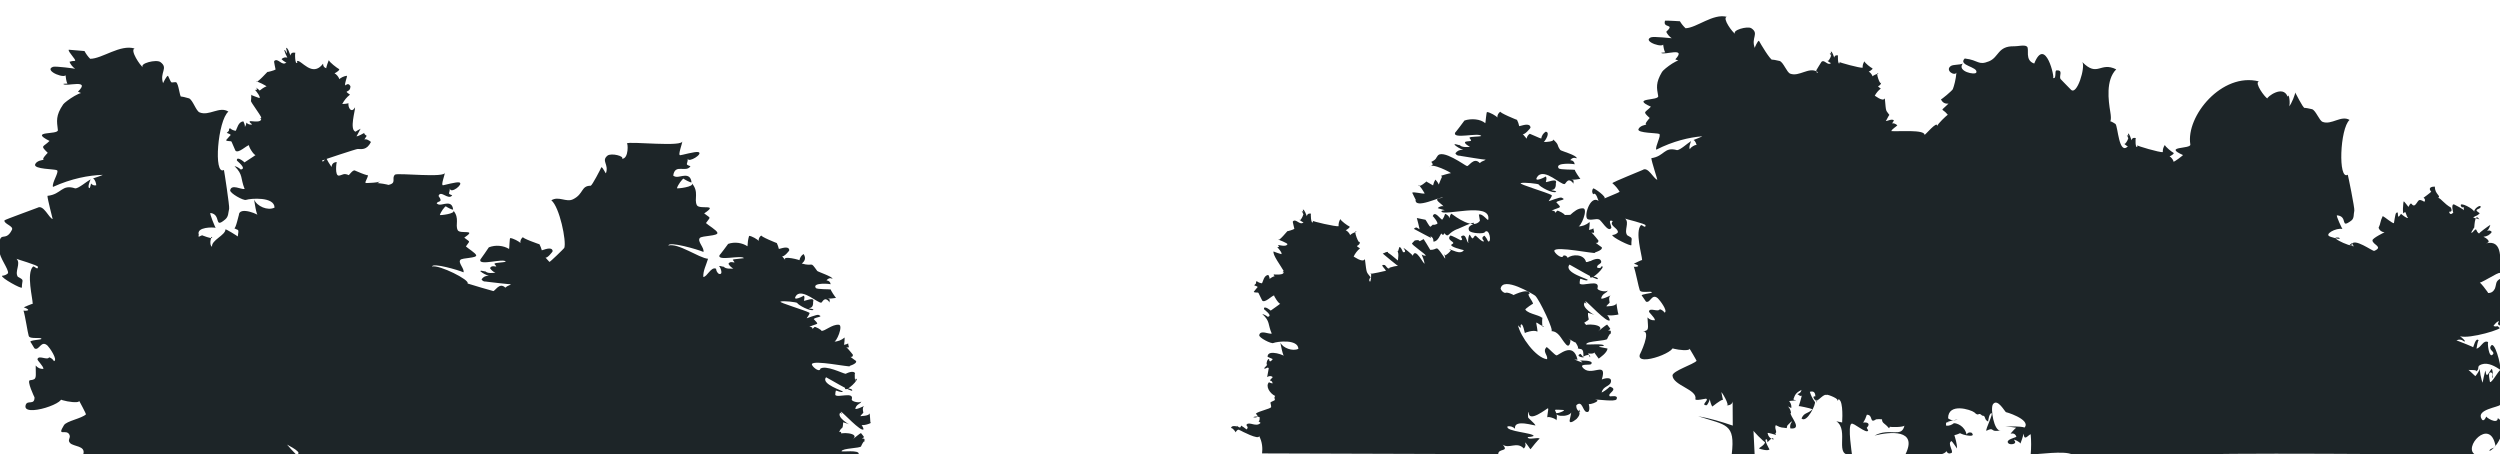 <?xml version="1.0" encoding="utf-8"?>
<!-- Generator: Adobe Illustrator 18.1.1, SVG Export Plug-In . SVG Version: 6.00 Build 0)  -->
<svg version="1.1" id="Layer_1" xmlns="http://www.w3.org/2000/svg" xmlns:xlink="http://www.w3.org/1999/xlink" x="0px" y="0px"
	 width="100%" viewBox="0 0 1680 305.2" enable-background="new 0 0 1680 305.2" xml:space="preserve">
<g>
	<path fill="#1D2528" d="M1676.5,194.1c-1,1.9-2.5,2.9-4.6,2.8c1.8,1.8-7.6-11.2-6.9-6.9c0.6,1.8,14.3-7.8,15-6.5
		c0-8,2.4-22.7-9.3-20c3.9-0.9,0-3.6-1.8-4.4c2.4-0.2,4.3-1.3,5.6-3.2c-0.9-1.1-2-1.3-3.2-0.6c1.1-1.2,1.8-2.7,2.2-4.2
		c-0.5,0.2-8.6,6-7.3,5.8c-1.2,0-2-2.2-2.2-2.6c-1-0.8-2.2,2.6-3.4,2c0.7-1.1,1.4-2.3,2-3.4c0.2,2.7,0-11.7,3.6-5.2
		c-0.6-1-3.2-0.8-4.2-1.6c2.4-1.6,2.4-0.7,4.4-2.8c-5.2-3.2,0.6-2.2,0.6-4.4c0-1.6-4.4,1.1-4.4,3.4c0-1.9-10.1-7.1-8.9-4
		c1.2,3,2-1.6,2,3c-0.1-0.6-5.8-3.6-6.3-3.8c-2.6-1.3-0.9,5.6-0.8,5.4c-1.4,1.4-2.4,1.2-2.8-0.6c1.7,0.1,2.1-0.8,1.2-2.8
		c-4.8-2.8-6.3-5.8-8.5-6.6c2-1.4-2.3-2.3-2.3-7.5c-4.6,0-3.5,2.4-2.4,3.4c0.2,0.1-6.1,4.9-5.2,4c1.1,0.9,1.3,1.8,0.6,2.8
		c-4.5-2.6-3.6-0.6-6.3,2.2c-2.7,1.4-1.9-3.8-4.4,1.2c0.3,0.6-3.2-4.3-3.2-3.6c-0.3-0.4-1.2,10.2,0.4,7.5c0.9-1.7,1.1,1.9,2.4,3.4
		c0,1.1-4-2-4.6-2.6c-3.7,5.5-0.7-3.2-3.4-0.4c-0.5,0.4-1.3,6.6-1.4,6.7c-1.3,0-6-4.1-7.5-4.8c-1.9,3.8-1.2,4.6-2.8,7.9
		c0.7,1.8,2,2.8,4,3c0,0-8.1,3.9-8.1,5.4c0,3,7.6,4.3,1.2,7.1c-1.1,0.4-13.7-9.2-15.3-4.2c0,0.8,1.4,0.1,1.6,1.1
		c-5.7-0.7-0.8-1.4-1.8-2.3c6.7,6.1-18-4.8-8.2-3.5c3,2.4-8.7-1.5-5.5-0.6c-5.5-1.3,3.7-6.3,7.8-5.2c-0.1,0-4.6-9.3-3.6-9.2
		c7.7,0.7,1.7,9.4,9.5,3.6c2.2-1.6,1.5-4.4,2.1-6.7c0.4-1.4-4.3-24.3-4.4-24.2c-6.6,4.2-5.3-31.1,1.2-36.8
		c-5.6-3.4-12.1,3.6-18.1,1.3c-2.3-0.9-4.4-7.4-7-8.5c-0.6-0.2-6.4-1.4-5-0.7c-1.6-0.6-6.1-10.3-6.5-10.6c0.5,0.3-2.6,8.4-4.1,9.4
		c1.1-1.2,0-9.8-0.9-6.5c-3.1-8.4-14.3,0.5-13.6,1.2c-1.7-0.8-9-10.6-5.7-11.5c-24.8-6.3-49.2,23.3-46.1,42.4
		c0.5,3.2-18.7,1-4.9,7.1c-0.3,0.4-5.6,4.6-6.7,4.6c1.5,0.4-2.6-5.9-3.6-3c0,0,5-2.4,3.9-3.1c-1.2-0.6-5.6-4.1-5.8-5.3
		c-1,1.4-1.5,3-1.4,4.8c-1.7,0.5-17.9-4.3-17.2-4.6c0,0.2,0,0.5,0.2,0.7c-1.5,2.6-1.6-6.2-1-5.5c0.1,0.1-2.6-1-3,1.5
		c-0.4-0.9-1.3-4.6-2.4-4.6c0,1.1,0.6,2.1,0.2,3.2c-0.4-0.5-0.4-2.1-1.3-1.8c4-1.2-1.4,8-1.7,5.2c0,0.2,2.3,2.2,2.8,2
		c-6.2,6.2-6.7-13.3-8.4-15c-8.3-5.5-1.4,4.1-3.5-8.2c-1.2-7.3-3.2-21.3,4-28.5c-10.9-5.4-12.4,5.6-22.8-4.9
		c2.3,3.1-3.6,23.2-7.8,18.4c-2.2-2.2-7.2-7.4-6.8-7c-1.3-2,2.1-6.1-2.7-5.8c-1.6,0,0.3,6.1-2.4,5.1c1.5,0.6-5.1-28.6-12.6-9.7
		c-6.7-2.2-3-9.9-4.9-11.4c-1.4-1.4-6.5-0.1-8.5-0.2c-11.2-0.3-10.2,7.3-17,10.1c-7.4,3-6.8-0.8-16.3-1.9c-4.8,4.8,9.1,5.5,7.8,9.4
		c-0.7,2-13.3-0.7-9.1-6c-2.3,1.1-6.4,0.5-8.1,1.7c-4,2.9,2.6,7,3.8,4.4c-0.3,4.4-1.6,9.1-2.4,11.1c-0.3,0.9-8,7.4-8,6.8
		c1,2.2,2.7,3.2,5.1,2.9c-6.1,6.1-4.6,2.4-0.5,7.5c-1.4,1-6.5,5.9-7.2,7.6c0.5-4.2-8.7,6.9-8.4,5.9c0-3.7-17.8-2.1-22.3-2.5
		c0.1-1.2,3.6-3.2,4-3.9c-0.9-0.9-2.9-1.8-3.5-1.1c0.2-0.7,1.2-2,1.2-2.1c-1.1-1.7-5.2,0.9-5.5,0.2c0.2,0.5,2.1-4.1,2.5-3.9
		c-2.5-3.7-2.2-1.1-3.1-11.2c-1.5,2.7-7.1-2.4-6.8-1.7c1-1.9,2.4-3.6,4.1-4.9c-4.1-2.7,0.2-0.5,0.2-4.5c-0.3,4-4.3-8-1.8-5.5
		c-1.6,0.3-3.1,1-4.3,2c1.4,0.4-2.4-5.3-3.3-2.7c0,0,4.5-2.3,3.5-2.9c-1.1-0.5-5.1-3.6-5.3-4.7c-0.9,1.3-1.3,2.7-1.2,4.3
		c-1.5,0.4-16.2-3.6-15.6-3.9c0,0.2,0,0.4,0.2,0.6c-1.3,2.4-1.5-5.6-1-4.9c0.1,0.1-2.3-0.9-2.7,1.4c-0.4-0.8-1.2-4.1-2.3-4.1
		c0,1,0.6,1.8,0.2,2.9c-0.4-0.4-0.4-1.8-1.2-1.6c3.5-1.2-1.2,7.2-1.4,4.7c0,0.2,2.1,2,2.6,1.7c-2.3,2.3-4.5-2.7-6.5-0.7
		c-0.2,0.2-3.6,5.9-3.5,5.7c-0.2,0.4,2.4,2,0.2,1.5c0.1-0.2,0.2-0.4,0.4-0.6c-5.6-3.4-12.1,3.6-18.1,1.3c-2.3-0.9-4.4-7.4-7-8.5
		c-0.6-0.2-6.4-1.4-5-0.7c-1.8-0.6-7.5-10.2-9-12.9c-0.9,0-2.9,4.7-2.8,4.8c-2.6-6.9,3.1-9.6-2.3-13.2c-2.6-1.7-13.4,1.4-10.8,3.8
		c-1.7-0.8-9-10.6-5.7-11.5c-9.2-2.4-20.2,7.4-27.7,7.7c-1.5-1.4-2.7-2.9-3.8-4.7c0.3,0-9.9-0.6-10-0.4c-1.8,5.5,7.1,1.6,0.8,7.5
		c0.9,1.8,2.1,3.2,3.7,4.3c0,0.1-12-1.4-14-0.6c-6.4,2.8,10,8,8.2,3.9c-0.4-1,0.9,8.1,2,5.9c-0.2,0.5-2.9,0.4-3.3,0.6
		c1.6,2,17.6-4.4,9.5,4.4c0.3,0.1,4,1.5,4.1,1.6c-0.2-3.9-11.8,4.8-13,6.8c-4.4,7.4-3.6,10.7-2.6,16.3c0.5,3.2-18.7,1-4.9,7.1
		c-4,4.3-5.9,2.9-0.8,7.6c-0.3,0.3-4.3,4.6-2,4.5c-1.1,0-4.8,0.8-5.6,3.1c-0.7,2.6,12.7,2.4,14,3.1c1.6,0.9-2.9,8.5-2,10.6
		c11.4-5.8,22.2-8.3,30.8-9c0.8-0.1-5.4,2.4-5.8,2.5c1.3,0.4,2.2,3.1,2.2,4.2c0.7-2.8-6.2,2.1-4.1,2c-2,0.1,0.3-5.4,0.3-5.5
		c-2.4,1.5-7.2,6-9.4,6.1c-8.9-2.5-8.3,4.1-17.3,5.4c0.1,2.2,4.2,14.5,4,14.5c-2.5-0.6-6.2-9.1-9.8-6.6c-0.7,0.4-20.3,8.2-20.4,8.9
		c2,1.7,3.6,3.6,4.9,5.8c-0.2,0.4-9.4,4-10.3,4.5c1.9-0.9-6.7-7.1-7.5-6.8c-0.9,1.3-0.9,2.6,0,4c1.9-2.1,3.4,4.2,3.6,4.4
		c-5.7-4.3-10.5,11.5-7,12.4c2.8,0.8,5.1-0.7,7.3,0.1c1.8,0.6,6,8.8,8.2,5.8c0.8-0.6-3-6.5,1.1-4.7c-2.8,3.1,3.9,4.7,3.4,7.6
		c-1,1.1-2.2,1.6-3.7,1.7c-0.9,1.3,12.8,8,12.8,6.8c-0.2-5.2,1.6-4.2-2.8-6.6c-2.4-3.2,1.7-8.4-1.4-11.2c-0.1,0.2,13.7,3.4,13.7,4.5
		c0.1,2.5-2.4-0.6-3.1-0.1c-4.1,4.5,0.7,20,0.8,23.5c0-0.4-5.5,2.4-5.5,2.4c6.5,2.1-0.1,2.3-0.1,2c1.2,3,3.2,13.7,4,15.8
		c0.8,2.4,8.4,0.1,8.1,1.6c-0.1,0.5-7.7,1.1-6.7,2.1c0.6,0.6,2.7,4,2.8,4c3,1.3,3.8-5.9,8-2.2c1,0.9,7,8.5,4.5,9.6
		c-0.8-1.2-1.9-1.9-3.2-2.3c-1,2.2-6.7-1.3-7.3,1.4c-0.2,0.9,4,4.1,4,6c-1.9,0.2-3.6-0.4-5-1.9c0.3,7.4,1.5,8.8-3.1,9.4
		c6-0.6-2.2,16-2,15.4c-3.2,9.3,29.5-3.2,20.8-6.3c-5.7,2.5,15.5,5.3,12.2,2c0.5,0.5,5.3,8.8,5.1,8.7c-2.2,2.4-16,6.7-16.2,9.8
		c0.3,6.8,16.9,9.4,15.4,15.9c-0.3,1.4,7.1-0.4,7.1-0.3c2.6,0.7-4.2,4.6,0.6,4.4c0.9-1.2,1.6-2.6,2-4.1c0.2,1.8,0.8,3.5,1.6,5
		c0.2,0.1,5.4-4.5,7.3-4.6c-0.2,0.2-1-4.6-1.1-4.8c-0.6-1.9,6.4,9.5,3.3,8.7c3.2-0.1,4.6-1.5,4.2-4.2c0.1,5.9,0.1,11.8,0.1,17.7
		c-7.6-2.6-15.4-4.9-23.3-6.3c18.9,6.2,25.1,4.6,22.6,25.7c5.1,0,10.3,0,15.4,0c-0.3-5.5-0.5-10.9-0.8-16.4c-1.9-0.8,7.9,8.9,7.7,8
		c0.4,1.9-4.5,4.2-3.9,4.4c0.3,0.3,6.3,2,7,0.5c0,0.4-3.7-6.5-2.5-6.5c1.2-0.9,0.9,1.5,1.2,1.9c-0.5,0.3,4-4.8,4-1.9
		c-2.2-0.6-3.5-2-4-4.3c0-0.8,5.4,1.4,5.6,1c0.2-0.6-0.2-0.7-0.6-0.8c2-0.8-0.7-3.3,0.5-5.6c4.1,2.2,4.2,1.4,7.3,2
		c0.3-0.3,0.3-1.9,0.6-1.9c-1.3,1.7,2.5-3.1,3.1-2.5c-1.2,1.3-1.6,2.9-1.2,4.6c9.1,1-1.2-9.1,0.3-10.5c0.6,0.8-0.5-4.2-2.8-4.6
		c0.1,0,3.6,1.5,3.1,1.5c0.5-2.3-1.2-4.9-1.5-4.6c0.6-0.6,3.9-0.2,4.9-0.9c-3.2,0.5-1.4-2.6-2.4,0.6c1.5-3.1,0.9-4.9,5.9-7.4
		c-0.3,1.6-1.3,2.5-2.8,2.8c2.1,1.7,3.1,1.7,3.1,0c0,1.5-2.1,8.2-2.2,8.1c0-0.2,7.7,1.4,9.3,2.1c-3.4,3.4-5.5,1.9-7.4,6.2
		c3.6,3.6,10.2-10.4,8.9-11.2c-1.5-2.1-2.6-4.3-3.3-6.7c2.4-0.7,3.7,0.3,3.7,3.1c-1.7-0.3-1.7,0.6,0,2.8c0.3,0,0.3-0.3,0.3-0.6
		c0.9,0,0.3,1.9,0.6,1.9c0,0,0.3-1.5,0.6-1.9c0,1.3,4.9-5,6.2-2.8c-1.9-1.9,7.5,1.8,7,2.9c3.6-1.9-0.7,1.6,0,0
		c3.9-2.1,3.6,11,3.3,15.2c-1.3-0.3-2.6-0.5-3.9-0.8c9,6-2.2,24.4,10.5,22.3c0-0.5-3-19.1-0.4-20.6c1.3-1.2,10.3,7.2,11.3,4.5
		c0-0.3-1.2-1.9-0.9-1.9c2.5-2.5,0.7-3.9-2.5-3.4c1.1-1.6,1.9-3.4,2.5-5.3c4.5,0,1.5,6.3,6.2,3.1c1.3-0.2,2.7-0.2,4,0
		c0,2.8,1.9,2.5,4.6,5.9c0.3,0.3,0.6-0.9,0.6-0.9c0.5,0.3,9.6,0.4,9.9-0.9c-1.9,8.8-9.8,1.2-20.1,6.8c10.2-2.6,29.3-4.5,20.7,12.7
		c7.8,0,24.8,2.4,27.6-2.2c0.7,1.5,1.8,1.9,3.4,1.2c1.6-1.2-3.1-6.5,0-8c0.2-0.1,3.6,4.8,3.7,5c0-3.6-1.3-7.3-1.9-9.3
		c-4.3,2.1,8.1-1.9,4-1.9c-3.3,1.1,12.1,5,7.7,0.6c-1.5-0.5-2.6-0.1-3.4,1.2c-1.2-5.8-6.6-7.7-8.5-7.6c-1.5,1.2-3.2,1.8-5.1,1.7
		c-0.3-0.7-0.3-1.5,0-2.2c6.1,0-6.5,0.8,7.7-2.1c-2.4,1.1-4.6,0.8-6.5-0.7c0-10.7,15.3-5.8,17.6-4c3.4,3.4,2.4-0.7,5.3,2.2
		c2.8,0,0.9,2.5,4,4c0-0.3,0.7-5.6,2.2-5.6c1.7-0.4-4.1,10.8-3.4,11.8c6-3,1.9,1.4,9.6-0.3c-4.4,1.1-7.1-15-5.1-17.6
		c3.1-4.1,7.9,5.1,8.8,5.5c-1.6-0.8,17.1,4.7,12.4,10.2c-3.1-1-9.8-0.7-12.9-0.7c2.8,0.2,5.5,0.5,8.3,1c0-2.3-5.3,4.4-4.8,3.8
		c2-0.4,3.3,0.3,3.9,2.1c-0.5,0.6-7.7,1.9-5.4,4.4c1.2,1.3,6.6,0.6,3.8-2.2c-0.3-0.8,4,1.3,4.3,2.4c0.2-0.2,2-5.7,2.2-6.7
		c0.3,5.3,2.8,1.1,4.7,0.4c0.4,4.5,0.4,9,0,13.6c4.9,0,22.7-2.7,27.8,0l-0.1,0c26.4,0,53.1,0,79.6,0c-0.2-0.2-0.3-0.4-0.3-0.4
		c0,0.8,2.3,0,2.6,0.9c0.1-2,171-0.4,189.2-0.4c-8.8-4.4,9.7-25.2,13.5-6.2c0.1,2.2-4,1.7-4,3.8c5.5-2.3,13.5-17.4,5.6-22.1
		c-0.1,4.7-8.6-0.8-7.7-1.3c0.1,0-1.6,4.4-3.1,2c-4.2-6.6,11.6-8,12.4-9.7c2.6-5.2,0-17.2,0-23.3c-1.5,1-5.7,8.9-6.9,8
		c0.3,0.3-2.1-7.6,1-6.3c1.6,0.6,0.2,3,0.6,3.4c0.8,1.3,0.4-7.6-0.8-5.5c-0.4,0.7-1.8,2.7-2.2,3.3c-1.4,1.6-1.4-2.6-1.6-2.6
		c-0.2,0-2.2,8.7-1.8,8.3c-0.9-1.4-2.5-9.3-1.8-9.9c-0.7,2-1.8,3.8-3.2,5.4c0.6,0.5-4.8-4.5-4.6-4.2c0.1,0.1,7-0.3,4.8,1.2
		c3.6-2-0.2-3.6,4.2-5c4.3-1.4,9.1,1.5,12.4,3.7c0.7-2.6-4.1-21.2-6.6-15.6c-1.1,2.4,3,3.5,1.7,5.1c-2.8,3.8-4-8.5-3.2-8.1
		c-3.5-1.7-4.5,3.5-7.9,4.4c0.1-0.5,0.9-6.4,1.6-5.4c-2.2-2.9-3.6,4.6-4,4.6c1.7,0-10.3-4.4-11.1-4.8c1.9-0.8,3.6-0.6,5.2,0.8
		c2.3,0-4.8-5.1-4.4-4.8c1.5,4.6,25.5-1.9,28.4-4.2c-2.5-2.5-1.2-0.4-4.2-1.4c-0.4-0.2,3-4,3.6-3c-1.1,1.3-0.8,2.2,0.9,2.8v-31.6
		C1676.7,189.1,1677.8,191,1676.5,194.1C1676.1,195.1,1677.1,192.7,1676.5,194.1z"/>
	<path fill="#1D2528" d="M1006.8,305.2c0-4.2,7.6-1.3,3-6.4c4.3,3.1,9.6-2.4,14.2,2.6c1.2-1.1,1.5-2.5,0.8-4.1
		c1.2,0.7,3.3,4.4,3.7,4.6c0,0,5.8-7.5,6.2-7c-0.9-1.6-7.9,1.3-8.1-1.2c1.4,0,2.7-0.2,4-0.7c0.1-2.2-19.5-3-17.5-6.5
		c1.9-0.3,3.6,0.3,5,1.6c-1.1-7,14.1-1.5,13.7-2.3c-0.7-1.5-4.7-4.6-4.9-5.3c0-0.1-0.4-3.3,0.4-3.6c-0.3,7.8,12.3-2.5,12.8-2.5
		c1.1-0.2-1.1,5.9,0,6.8c-2.1-2.3,6.2,0.1,5.8,1.4c1.9-7.7-5.6-7.6,4.5-7.1c2.8,0.1-5.1,3.1-4.3,1.8c-1.9,3.2,11.4,3.2,10.1-2.1
		c-0.1,0-0.1,0-0.2,0.1c0.6,0-1.5,7.5-1.2,7.8c0.6,2.1,4.9-1.9,4.6-1.5c3.8-4.1,1-4.8,1.7-6.4c0,0.3,1,1.7,0.8,1.7
		c-1.9-0.9-2.8-2.5-2.6-4.6c4.1-3.7,4.2,4,6.8,4.5c3.5,1,1.3-7.4,0.9-6.7c-2.2,3.9,11-1.2,4.8-1.5c1.8-0.4,13.6,1.6,14.5-0.3
		c1.5-3.2-4-1.7-4.5-2c-2.2-1.9,6.3-4.5,0-6.5c-1.6,1.6-3.5,3-5.5,4c1-4.5,5.3-3.9,6.2-7c1.1-4.5-6.1-2-6.1-1.7
		c4.1-13.7-7.7-0.8-13.1-8.5c-1.4-2.3,5.5-1,6-2c2.1-2.7-7.2-2.3-7.5-2.3c0.5,0.3,1.4,0.9,1.6,1.2c-0.8,0.2-4.7-1.8-5.5-1.9
		c0.7,0,1.4,0,2.2,0.1c-3-12.8-12.9-2.5-14.2-2.9c-1.3-0.4-4.7-4.3-6.5-5.6c-3.3,3.1,1,5.3,0.2,8.2c-7.6-0.9-17.9-15.4-19.5-22.8
		c3.4,3.7,1,0,2-0.5c1.3-1.2,2.5,5.7,2.6,5.7c-0.1-0.2,6-2.4,8.2-1c0.9,0.8-0.8-5.9-0.5-6c0.9,0,2.9,2.2,5,2.4
		c-1.9,3.1-0.7-10.9-0.9-4.8c0.4-2.5-9.5-3.1-11.5-6.4c-0.3-0.3,5.5-4.5,5.2-3.7c0.1-1.8-5-7-2.2-6.9c-1.1-4.7-13.6,2.3-11,0.9
		c0.2-0.2-4.5-2.4-5.6-1.4c-1.5-0.5-2.5-1.5-3-2.9c1.4-8.8,22,3.8,23.2,4.7c2.7,2.2,13.5,24.9,10.7,23.8c5.3,0.2,6.4,4.9,10,8.9
		c2.9,3.2,3.2-3.5,2.9-3c-4.5-3.3,5.8,4,3.1,1c0,0,3.2,4.6,1.8,4.6c2.1,1.2,4.3-1,3.9,6.1c-0.3-0.3-1.9-2.6-2.1-2.3
		c-3.2,1.5,1.3,2.6,2.7,2.4c-2.8-0.1,4.8-3.6,3.9-0.1c0,0.3-1.3-2.6-1.3-2.6c-0.1,0.1,5.4,0.6,3.7-1.2c1.1,1.6,2.3,3.1,3.4,4.7
		c0.7-0.6,5.8-3.9,5.9-6.8c0,0-5.3-1-5.6-1.1c0-0.8,3.1-0.4,3.1-0.7c0.6-1.9-12-0.4-11.8-1.1c0.6-2.3,13.6-2.1,14.2-3.6
		c-0.7,1.2,2.2-5.1,2.1-3c1.6-5.4-4.1,0-0.1-3.7c0-0.3-2.4-3.1-2.1-2.9c-0.5,0-5.4,4-6.1,4.6c6.7-5.1-11.2-5.5-8-3.5
		c1.3,0.8-1.5-3.1-1.6-2.1c5.3-3.6,2.6-1,2.8-6.9c1.6,0.4,3.2,1,4.7,1.6c-0.2,0.2-9.6-5.4-6.9-8.5c0.3-0.3,0.8,0.9,1.1,0.6
		c0.3-0.5-1.1-1.2-0.5-1.4c0.6-0.4,14.9,15.4,16.3,12.6c-0.4-1.4-1.1-2.7-2.1-3.8c-0.1,1.3,8.5,0.4,7.9-0.2
		c-0.5-0.6-1.4-7.4-1.4-7.4c-0.1,2.3-6.7,2.1-6.6,2.2c-0.3-0.6,1.8-1.9,2.1-2.7c0,0.2-1.1-3.5,0.6-4.7c0,0-6.9,3.5-6.3,1.7
		c1.2-3.6,3.6-2.8,4.5-5.2c-0.7,1.7-7.6,0.3-7-1.4c1.9-6.4-10.3-0.7-12-3.1c0-1,0.1-2.1,0.4-3.1c0.6-0.2,4,1.7,5,0.8
		c1.4-0.6-16.7-4.9-12.2-10.4c1.5,0.7,19.1,11.3,19,9.6c0.1-1.7-5-1.4-5.3-1.9c-0.2,4.6,12.1-7.7,7.6-6.4c-0.1,1.6-2.8,1-2.8,0.5
		c-0.1-2.1,3.5-2.2,2.7-4.2c-1.1-3.2-6.9-0.1-7,0c-1,0-1.7,0.8-3.1,0.7c-1.3-5.5-9.4-5.4-12.3-2.8c-0.7-1.4-1.7-1.9-3.1-1.5
		c0.1,0,0.2,0.1,0.1,0.2c-1,2.5-6.4-2.3-6-3.6c1-3.2,27.3,2.4,27.5,1.5c-2-0.1,5.2-1.3,4.4-3.7c0,0-4.1-2.9-4.1-3
		c1.3,0.2,1.9-0.3,1.8-1.6c-0.3-0.4-3.5-4.4-4.7-5.4c3.1,1,1.3-1,1.4-2.7c-1,0.6-2,0.9-3.1,1c0.3-0.1,0.7-5,0.5-5.3c-2.3,2-5,3-8,3
		c2,1.1,7.3-12,3.6-12.2c-3.5-0.2-6.1,2.2-8.6,4.4c-0.6,0-4.3,0.1-3.9,0.1c1.1-0.3-4.9-3.6-4.9-2.8c-3.6,3.3,1,0-3.7-0.2
		c6.3-2.8,7.1-1.3,3.1-5.6c1.7-1.6,7.6-1.4,3.5-3.1c-1.1-0.5-8.6,2.6-8.6,2.4c0.2-0.6,2.9-3.7,1.9-4.1c-3.3-1.9-22.1-7.3-20.7-8
		c1.8-0.8,12,0.4,12.1,0.9c0.8,1.6,9.7,6.4,11.8,4.9c-1.1-1.2-2.2-0.4-3.3-1.3c3.4,0.2,3-4,3-4.4c1.6-4.1-6.5-0.3-6.7-0.9
		c0,0.1,1.1-3.6-0.4-3.7c1.6-0.3-9.5,5.3-4.8-0.5c5-4.6,15.1,6.1,17.8,5.6c1-0.3,2.3-5.4,6.2,0c-0.9-1,1.1-2.8-1.8-2.9
		c2.1,0,4.2-0.2,6.2-0.6c-0.2-0.1-4.6-6.3-3.5-6c-1.1-0.4-10.2,0-11.1-1.1c-2.9-4.2,11.2-3,10.8-2.6c-0.2-1.7-1.2-2.7-3-2.9
		c1.2-1.5,2.6-1.9,4.3-1.2c0.5-2-10.4-4.9-11-5.6c-2.8-3.8-0.2-2.9-5-7.3c1.8,1.6-5.3,2.1-6.1,1.9c0.9-0.6,4.7-6.5,1.3-6.9
		c-1.7,1.1-2.7,2.7-3,4.6c-0.7,0-6.2-2.7-7.7-3.2c-1.2,0.8-1.9,1.9-2.1,3.3c-0.9-1.1-1.8-2.1-2.7-3.2c1,1.1,5.3-3.8,5.3-4.3
		c-0.4-3.7-6.6-0.9-7.6-0.9c-0.3-1.5-0.8-2.9-1.5-4.3c1,0.6-13.1-5.2-11-5.6c-1.5,1-2.3,2.4-2.2,4.1c-0.6-1.1-5.2-3.6-6.9-3.7
		c-0.5-0.3-1,7.4-1.2,7.5c-3.3-2.9-9.5-3.3-14-1.8c0.1,0-6.3,8.4-6.3,8.2c-1.8,4.6,16.2-0.4,17.6,2.2c-1.6,0.6-7.3,0.3-7.9,1.1
		c-0.3,0.3,1.3,1.5,1,2c-0.4,1-8.5-0.6-0.7,4.3c-0.7-0.2-6.1,0.8-7.3-1.9c1.7,1.9-3-1-3.1,0.4c1.7,1.5,3.6,2.6,5.8,3.4
		c-2.2-0.2-3.9,0.6-5.2,2.3c1,2.2,3.5,1.5,3.6,1.8c2.6,0.3,16.1,2.8,16.8,2.4c-1.4,1.3-2.1,0.6-4,2.4c-4.2-4.6-7.7,3.1-8.8,1.9
		c-0.8,0-16.7-11.9-19.7-6.5c-0.8,0.7-0.4,2.1-4.1,3.8c2.5,2.8-0.7,2-1.3,3.6c0.9-3.7,15.5,4,14.4,4c-1,0-6.5,1.7-6.5,1.7
		c0.3,0.6,0.8,0.6,0.5,1.1c0.9-2.2-2.6,5.4-1.9,5c-0.6-1.3-1.4-2.4-2.4-3.5c-0.8,1.2-1.3,2.5-1.6,3.9c-1.6-0.9-3.1-1.8-4.7-2.7
		c1.7-0.8-5.7,5.2-4.9,2.3c1.5,1.8,2.8,3.7,4,5.8c-1.1,0.6-7.9-1.5-8.4-0.4c0.1-0.1,2.3,5,2.3,4.3c-1.2,7.4,17.4-2.3,18.3-1.1
		c-1.7,0.5-3.2,0.5-3.7,1c-1.3,1.2,4.5,4.1,4.3,5.5c0.1-2.1-5.2,0.6-3.7,0.7c1.5,0.4,3,0.9,4.4,1.3c-0.3,0-2.3,0.2-2.3,0.7
		c0.6,3.8,33.7-6.9,31.5,5.6c-0.2,1.3-3.9-4.5-6.3-3.4c0.3,1.4,0.5,2.8,0.7,4.2c-4.5,6.2-16.3-2.7-19.2-4.8c-0.8,0.8-1.2,1.9-1,3.1
		c-0.7-1.5-1.8-2.5-3.2-3c-0.4,1.4-1,2.7-1.9,3.9c-1,0.2-5.1-6.6-6.4-2.3c0-0.3,4.2,4.7,2.9,5.2c-4.2,1.7-1.3-1-4.3,1.8
		c-0.9,0.5-2.9-4.4-3.7-4.7c2.6,0.6-5.7-1.1-5.6-1.1c0.1,0.2,2,7.7,1.8,7.6c-1.7-1-2-2-3.8-0.3c2.2,1.3,11.6,6.1,11.5,6.1
		c0-0.6-0.5-0.9-0.2-1.1c1.4,0.7,2,1.9,1.8,3.5c2.9,0.5,5-5.2,5.3-5.4c1,1.3,1.7,1.2,2-0.2c3.4,3.7,1.9-0.4,9.5-3
		c0.3-0.1,11-5.2,10.5-3.7c0,1-4.8,1.5-3.3,4.9c0.9,2,10.6,2.5,10.6,1c3.1-2.9,4.8,7.4,2.2,6.3c-0.6-1.4-1.4-2.6-2.4-3.8
		c-1.8,0.8-1.9,2-0.4,3.6c-0.6,1.5-5.2-3.5-5.5-3.6c-1.9-0.1-1.4,4.4-3.9-0.5c-0.7-1.5-2.1,6.3-0.5,5.3c-1.7,0.9-1.7-5.4-4.2-4.9
		c-3.2,0.7,1.1,2.5-1.4,3.2c-0.2,0.1-6.7-3.8-7.2-3.1c-2.9,3.4,4.6,4.2,1.2,5.7c-2.9,1.6,8,4,8,4c-2.4,3.6-8.4-0.8-10.1-0.5
		c5.2-1.5-5.3,7.5-2.7,2.7c-0.8,0.7,1.5,5.7-0.7,2.2c-6.1-8.9-3.5-4.4-9.1-4.6c0.1,0-5.3-8.8-4.5-7.2c-5.2,3.1-0.5-0.2-5.9,0.9
		c-0.4,0.4-1.4,1.5-1.8,1.9c-0.8,0.8,9.2,7.2,9.2,8.3c-1,0.1-2-0.2-2.8-0.9c0.9,2,1.6,4.1,2,6.2c-0.7,0.7-6.1-11.4-7.9-5.2
		c-0.3-0.9-6.2-5.5-6.3-5.3c1.6,2.3,1.5,3.2-0.4,2.8c0.4,0.4-2-5-2.5-2.9c-1,4.1-1,1.6-2.2,2.6c2.9-1.8,1.1,7,1.4,6
		c-0.7-0.5-7.7-7-8.3-5.5c-1.2,3,5.6-2.6-1.9,0.8c0,0,11.2,9.5,11.4,9c0.7-1.9-8.7,0.7-6.8,0.8c-1.3,1-2.3-1.6-3.3-2.1
		c-4.2-0.8,1.3,3.2,0.7,4c0.6-0.5-11.1,2.8-10.2,1.5c0.9-0.8,0.2,6.6-0.5,5.6c-1.1-1.2,0.5-2.9,0.6-2.8c-3-4.1-2.6-1.7-3.9-12.3
		c-1.5,3-8-2.3-7.6-1.6c1-2.2,2.5-4.1,4.3-5.6c-4.6-2.8,0.2-0.5,0-5c-0.2,4.5-5.1-8.7-2.3-6.1c-1.8,0.4-3.4,1.2-4.7,2.5
		c1.6,0.3-2.9-5.7-3.8-2.8c0,0,4.9-2.7,3.7-3.3c-1.2-0.5-5.8-3.8-6.1-5c-0.9,1.5-1.3,3.1-1.2,4.8c-1.7,0.5-18.1-3.3-17.4-3.7
		c0,0.2,0,0.5,0.3,0.7c-1.4,2.7-1.9-6.1-1.3-5.4c0.1,0.1-2.6-0.8-2.9,1.7c-0.5-0.9-1.5-4.5-2.7-4.5c0,1.1,0.8,2,0.4,3.2
		c-0.5-0.4-0.5-2-1.4-1.8c3.9-1.5-1,8-1.4,5.3c0,0.2,2.4,2.1,2.9,1.8c-2.4,2.7-5.1-2.8-7.2-0.5c-0.3,0.3,1.1,4.9,1,5
		c-0.6,0.5-4.9,1.8-4.6,1.5c0.5-0.8-6.3,7.7-6.4,5.7c0-0.1,6.9,2.5,6.3,3.2c-0.9,2-6.1,0.2-6.4,0.5c1.1,1,1,1.4-0.4,1.4
		c0.2,0.2,3.8,4.1,2.7,4.7c0,0-5.3-1.6-5.1-1.9c-1.2,1.9,5.1,10.2,6.7,13.2c-2.2,2.3,0.7-0.6-0.2,1.4c-0.4,1.4-6.4,1-6.3,0.9
		c-0.9,0.7,1.2,1.3,1.2,2c0.7-2.5-5.7,1.6-4,1.5c-0.1-1.1-0.4-2.2-1-3.1c-3,0.1-3.5,4.5-4.3,5.6c-1.3-0.2-2.5-0.6-3.5-1.5
		c-1.3,1.4,0.7,0.8-1.7,2.8c0.5,0.4,2.3,0.6,2.3,1.3c0-0.2-2.1,2.5-2.6,3.1c0.7,0.9,2.7,0.1,3.2,0.8c0.2,0.3,2.4,5.1,2.5,5.1
		c1.8,1.9,6.5-3.4,8.1-3.5c-0.8-0.1,3.5,6.5,4.1,5.5c-0.1,0.3-6.7,4.8-6.6,4.8c1.1,0.5-4.9-4.3-4.4-1c0,0.2,6.3,4.5,2.5,5.1
		c-1.1-0.9-2.3-1.5-3.7-1.9c5.5,5,3.6,6.8,6.4,13.2c-2,0.5-7.7-2.7-8.4,1c-0.4,1.7,8.2,6.1,9.5,5.3c2.5-1,16.5-2.8,16.8,3.9
		c-3.7,1.9-10.5-0.5-12.1-4.2c0,0.1,1.7,10,3,9.6c1.4-0.5-11.8-5.8-11.6,0c1.2,0.5,2.3,1,3.5,1.5c-1.5,2.1-2.4,2-2.5-0.1
		c-1.6,0.1-2.1,4.4-1.2,3.9c0.2-0.2-2.1,2.4-2.2,2.4c1.4,0.9,2.4-1.5,3.2,0.1c0-0.4-1.1,6.1-1.1,5.8c1.4-0.9,2.7-0.9,3.8,0
		c-3.8,4.1-0.9,0.8-0.1,4.1c0,0.5-2.5-0.6-2.5-0.6c-2.5,2.7,0.7,7.6,4.2,9.2c-1.3,1.5,0.6,2.4-0.6,3c-4,1.9-2.2,0.8-2.1,4.4
		c-0.1,1.2-8.7,2.8-10.3,4.5c3.2,3-1.4,2.7-1.7,2.3c1.5-0.6,2.9-0.5,4.3,0.1c0.2,5.2-2.8,0.7,0.6,3.8c-2.9,3.1-7.4-1-9.3,1
		c-0.9,1,1.8,1.4-0.1,3.4c-1.2-1-2.4-1.8-3.7-2.6c-0.3,0.6-0.1,2.6-3-0.1c2,1.9-3.4-1.3-3.8,2c0.3-1.4,4.3,3.4,2.6,2.6
		c0.8,0.6,1.5-3.1,3.6-1.2c0,0,0,0,0-0.1c0.5,0.3,12.8,6.8,12.7,3.8c2.2,4,2.4,8.3,2,11.7"/>
	<path fill="#1D2528" d="M584.9,283.9c0,0-0.4-6.3-0.5-6.3c-0.1,2.1-6.2,1.9-6.1,2.1c-0.2-0.5,1.6-1.8,1.9-2.5
		c0,0.2-1.1-3.3,0.5-4.4c0,0-6.4,3.2-5.9,1.6c1.1-3.3,3.4-2.6,4.1-4.8c-0.6,1.6-7.1,0.3-6.5-1.3c1.6-5.4-9.6-0.7-11.1-2.9
		c0-1,0.1-1.9,0.4-2.9c0.5-0.2,3.7,1.6,4.7,0.7c0.8-0.4-15.1-5-11.3-9.7c1.4,0.6,17.7,10.5,17.6,8.9c0.1-1.6-4.6-1.3-4.9-1.8
		c-0.2,4.3,11.2-7.1,7.1-6c-0.2,5.3-1-5.8-0.1-3.4c-1-3-6.5,0-6.5,0c-1.8-0.1-13.6-6.3-17.2-3.3c0.1,0,0.2,0.1,0.1,0.2
		c-0.9,2.3-5.9-2.1-5.6-3.4c0.9-3,25.4,2.2,25.6,1.4c-1.8-0.1,4.8-1.2,4.1-3.5c0,0-3.8-2.7-3.8-2.8c1.2,0.2,1.8-0.3,1.6-1.5
		c-0.3-0.3-3.2-4.1-4.4-5c2.9,0.9,1.2-0.9,1.3-2.5c-0.9,0.5-1.9,0.8-2.9,0.9c0.3-0.1,0.6-4.6,0.5-4.9c-2.2,1.8-4.6,2.8-7.4,2.8
		c1.8,1,6.8-11.2,3.4-11.4c-4.7-0.2-9,4.3-11.7,4.2c1.1-0.3-4.6-3.4-4.6-2.6c-3.4,3.1,0.9,0-3.4-0.2c6.1-2.7,6.7-1,2.9-5.2
		c1.5-1.5,7-1.3,3.2-2.8c-1-0.4-8,2.4-7.9,2.3c0.2-0.6,2.7-3.5,1.7-3.8c-3.1-1.7-20.5-6.8-19.3-7.4c1.7-0.8,11.2,0.4,11.2,0.9
		c0.8,1.5,9,5.9,11,4.6c-1-1.1-2.1-0.4-3.1-1.2c3.2,0.1,2.8-3.7,2.8-4.1c1.5-3.9-6-0.3-6.2-0.8c0,0.1,1.1-3.4-0.4-3.4
		c1.5-0.3-8.8,4.9-4.4-0.5c4.3-3.9,14.3,5.6,16.5,5.2c0.9-0.3,2.1-5,5.8,0c-0.8-0.9,1-2.6-1.7-2.7c1.9,0,3.9-0.2,5.8-0.5
		c-0.2-0.1-4.3-5.9-3.3-5.6c-1.1-0.4-9.5,0-10.3-1.1c-2.7-3.9,10.4-2.8,10-2.4c-0.2-1.6-1.1-2.5-2.8-2.7c1.1-1.4,2.4-1.8,4-1.1
		c0.3-1.3-9.8-4.7-10.2-5.2c-5.2-7.2-1.9-2.6-10.4-5c2.4-1.9,2.8-4,1.2-6.4c-1.6,1-2.5,2.5-2.8,4.3c2.1,0.1-12.9-4-9.2,0.1
		c-0.8-1-1.7-2-2.5-3c1,1,5-3.5,4.9-4c-0.3-3.4-6.2-0.8-7-0.8c-0.3-1.4-0.8-2.7-1.4-4c0.9,0.5-12.2-4.8-10.2-5.2
		c-1.4,0.9-2.1,2.2-2,3.8c-0.6-1-4.8-3.4-6.4-3.4c-0.7,2.3-1,4.6-1.1,7c-3.4-2.3-8.5-3.2-13-1.6c0.1,0-5.8,7.8-5.8,7.6
		c-1.7,4.3,15-0.4,16.4,2c-0.6,0.2-7,0.6-7.4,1c-0.3,0.2,1.2,1.4,1,1.9c-0.1,0.2-3-1.2-4,0.9c0.8,1.4,1.9,2.4,3.3,3.2
		c-0.7-0.1-5.7,0.7-6.8-1.8c1.6,1.7-2.8-0.9-2.9,0.4c0.1-1.6,3.8,6.2-0.1,4.9c-1.1-0.9-1.7-2-1.8-3.4c-3.4-1.7-6.1,5.7-8.6,5.5
		c-0.1-4.4,1.8-7.5,3.2-12.2c-6.1-0.5-20.1-10.8-26.6-8.9c0.2-3,19.7,2.6,23.5,4.3c0.8-2.8-4.4-7.1-2.4-9.4
		c1.5-1.6,12.4-1.2,11.8-3.5c-0.4-1.7-6.3-5.1-7.7-6.5c3.2-4.7,3.6-2.7-1.2-6.5c10.2-6.8-3.1-2.3-4.9-5.5c-2.1-4.2,1.7-8.8-3.4-14.8
		c2.1,2.5-10.1,3.8-10,3.4c0.6-2.3,3.6-6.3,4.5-6.5c-0.5,0.1,5.6,3.4,5.3,2.4c-0.9-7.2-7.6-3.1-10.3-3.6c0.2,0,0.4,0,0.6,0
		c-0.9,0.1-1.8-0.2-2.6-0.8c1.2-8.4,8.5-1.6,11.6-6.3c-4.1-1.4-1.8-1.2-1.8-5.1c0.3,3.1,10.7-3.3,7.1-4.4c-1.9-0.6-12,2.3-12.2,2.1
		c-1.9,0.2,1.8-8.6,1.4-9.7c1.7,4.6-36,0.1-37.3,1.8c0.8-0.8,1.5,10.3-3.2,10.3c1.8-1.8-7.3-4.1-9.8-2.1c-4.3,3.6,1.1,5.7-1,11.8
		c-0.2,0.5-2.2-4.3-3.1-4c-0.7,1.7-6.1,12-7.1,12.4c-6.7,0-4.6,5.5-11.9,9.1c-4.6,2.3-9.6-2.4-14.6,0.7c5.5,4.4,10.3,27.6,8.7,32
		c-0.1,0.3-9.7,9.7-10,9.4c-0.9-1-1.8-2-2.7-3c1,1,5-3.9,4.9-4.3c-0.5-3.5-6.5-0.5-7.3-0.5c-0.4-1.4-0.9-2.8-1.6-4.1
		c1,0.5-12.9-4.4-10.9-4.9c-1.4,1-2.1,2.4-1.9,4.1c-0.7-1-5.1-3.3-6.8-3.3c-0.5-0.3-0.6,7.2-0.8,7.3c-3.7-2.3-9-2.9-13.6-1.1
		c0.1,0-5.7,8.3-5.7,8.2c-1.5,4.6,15.6-1.1,17.1,1.4c-1.6,0.7-7.1,0.6-7.6,1.4c-0.3,0.3,1.4,1.4,1.1,1.9c-0.1,0.2-3.2-1.1-4.1,1.1
		c0.9,1.4,2.1,2.4,3.6,3.1c-0.7-0.1-5.9,1-7.1-1.5c1.7,1.7-3-0.8-3,0.5c1.7,1.4,3.6,2.4,5.7,3c-2.1-0.1-3.7,0.7-4.9,2.4
		c1.1,2.1,3.4,1.3,3.5,1.6c2.5,0.2,15.7,2,16.3,1.6c-1.3,1.3-2,0.7-3.8,2.4c-4.2-4.2-7.3,3.3-8.4,2.2c-0.3,0-15-4.3-17-5
		c1.9-2.3-19.3-12.8-23.8-11.4c0.2-2.7,17.8,2.4,21.1,3.9c0.7-2.5-3.9-6.5-2.1-8.4c1.3-1.4,11.2-1.1,10.6-3.1
		c-0.4-1.5-5.6-4.6-6.9-5.9c2.8-4.3,3.2-2.4-1.1-5.9c9.1-6.1-2.8-2.1-4.4-5c-1.9-3.8,1.5-7.9-3-13.3c1.9,2.3-9.1,3.4-9,3.1
		c0.5-2,3.2-5.7,4.1-5.9c-0.5,0.1,5,3,4.8,2.1c-0.8-6.5-6.8-2.8-9.2-3.2c0.2,0,0.4,0,0.5,0c-0.8,0.1-1.6-0.2-2.3-0.7
		c0.3-2.1,4.8-0.3,1.2-5.1c1.4-4.4,6.7,3.3,9.2-0.5c-3.6-1.2-1.6-1-1.6-4.6c0.5,4.1,9.5-3,6.4-4c-1.7-0.6-10.8,2-11,1.9
		c-1.7,0.1,1.6-7.7,1.2-8.7c1.5,4.1-32.3,0.1-33.5,1.6c-2.6,2.6,1.6,5.7-4.6,6.9c0.8-0.2-7.3-1.6-7.3-1.1c0.3-0.3,2.3-1.3,1.8-1.8
		c1.2,1.5-9.7,1.6-9.4,1.6c-1.4-0.3,2.3-4.6,1.1-5.8c2.3,2.3-11-3.7-8.4-2.6c-1.3-0.7-3.5,2.4-4.2,3.1c-3.4-1.6-4.1-0.1-6.5,0.3
		c-3.2,0.5-1.7-9.3-1.6-9.1c-2.1,0.1-3.3,1.2-3.5,3.3c0.1,0.1-4.5-6.4-3.3-6.4c-0.6,0-2.5,4.3-3.1,2.1c0-0.2,23.6-8,24-7.8
		c2.4,0,6,1.1,8.9-4.7c-1.1-1.1-3.7-2.4-4.4-1.5c0.2-0.9,1.6-2.5,1.6-2.7c0.3,0.5-2.9-1.7-1.3-2.1c-0.4,0.1-5.3,3.2-5.7,2.3
		c0.2,0.7,2.7-5.3,3.1-5c-1.3,0.6-2.5,1.3-3.7,2.1c-4.2-1.4-0.1-14.3-0.3-16.4c-2.5,4.5-4.9-0.1-4.4-2.7c-1.4,0.3-2.8,0.5-4.2,0.5
		c1.3-2.5,3-4.6,5.2-6.3c-5.2-3.5,0.3-0.6,0.3-5.7c-0.9-1.6-2-1.8-3.4-0.5c-0.9-0.9,1.5-6,1-6.5c-2.1,0.3-3.9,1.2-5.5,2.6
		c1.8,0.4-3.1-6.7-4.2-3.4c0,0,5.7-2.9,4.4-3.7c-1.3-0.7-6.5-4.6-6.8-6c0-0.2-2.3,5.7-1.6,5.5c-1.6-0.4-2.3-1.5-2.3-3.1
		c-7.3,9.7-14.7-2.9-17.5-1.8c0,0.3,0,0.5,0.3,0.8c-1.7,3-1.9-7.1-1.3-6.3c0.1,0.1-3-1.1-3.4,1.8c-0.5-1-1.6-5.2-2.9-5.2
		c0,1.3,0.8,2.3,0.3,3.7c-0.5-0.5-0.5-2.3-1.6-2.1c0.5,1.7,1.2,3.4,2.1,5c-1.5-0.4-2.8,0-3.9,1c0,0.2,2.7,2.5,3.3,2.2
		c-2.9,3-5.7-3.4-8.2-0.9c-0.4,0.4,1,5.7,0.9,5.7c-0.7,0.6-5.7,1.9-5.4,1.6c0.6-0.9-7.6,8.5-7.6,6.3c0-0.1,7.8,3.1,7,3.9
		c0.9-1.8-6.4,3.1-4.4,2.6c-0.9-0.9-1.8-1.7-2.9-2.3c1.2,1.2,1.1,1.7-0.5,1.6c0.6,0.6,4.1,5,2.9,5.5c0,0-6-2.1-5.7-2.3
		c0.6-1,0,5.5,0,4.2c0,1,6.3,9.2,7,11.2c-2.6,2.6,0.9-0.7-0.3,1.6c-0.6,1.9-7.1,0.6-7.3,0.8c-1,0.8,1.3,1.6,1.3,2.3
		c-1.4,0.2-2.7-0.2-3.7-1.3c-0.1,1.1-0.4,2-1,2.9c0-1.3-0.4-2.5-1-3.7c-3.5,0-4.3,5-5.2,6.3c-1.5-0.2-2.8-0.8-3.9-1.8
		c-1.6,1.6,0.7,0.9-2.1,3.1c0.5,0.5,2.6,0.8,2.6,1.6c0-0.2-2.5,2.8-3.1,3.4c0.8,1,3.1,0.3,3.7,1c0.2,0.4,2.5,5.9,2.6,6
		c1.9,2.3,7.6-3.7,9.4-3.7c-1.5-0.2,3.6,8,4.4,6.5c-0.2,0.3-7.9,5.2-7.8,5.2c1.2,0.6-5.4-5.1-5-1.3c0,0.2,7,5.5,2.6,6
		c-1.2-1.1-2.6-1.9-4.2-2.3c6,6,3.8,7.9,6.8,15.4c-2.3,0.5-8.8-3.5-9.7,0.8c-0.5,1.9,9.1,7.3,10.7,6.5c2.9-1,19.1-2.3,19.1,5.2
		c-4.6,2.3-11.9-0.9-13.7-5.4c0,0.1,1.5,11.6,3,11.1c1.6-0.5-13.3-7.2-13.3-0.5c0-0.7-2.1,9.4-3.1,8.6c2.8,1.9,3.3-0.2,2.4,5.6
		c0.2,0-8.3-5.4-8.3-4.7c0,3.9-9.6,7.2-9,11.6c-2.2-1.2-0.5-6.7-0.4-6.7c3.1,2.8-9.2-2-5.8-0.9c-1.5-0.4-3.5,2.4-2.7-0.5
		c-1.8-5.3,9.9-5.1,11.3-4.6c-0.1,0-4.5-10.2-3.4-10c7.5,1.1,2,11,9.9,4.3c2.3-2,1.9-4.4,2.6-7.1c0.4-1.4-3.4-26.1-3.5-26.1
		c-7.2,4.1-4.1-33.4,3-39.2c-5.9-3.9-13,3.2-19.4,0.5c-2.4-1-4.4-8.1-7-9.4c-0.7-0.3-6.7-1.8-5.3-1c-1.2-0.5-1.6-8.7-3.5-9.9
		c-4.1,0-2.5,1.6-5.4-4.3c-1,0-3.3,4.9-3.3,5c-2.5-7.4,3.8-10.1-1.8-14.2c-2.7-2-14.4,0.9-11.7,3.5c-1.8-0.9-9-11.7-5.6-12.6
		c-9.7-3-21.9,6.9-29.9,6.9c-1.5-1.5-2.8-3.3-3.8-5.2c0.3,0-10.7-0.9-10.6-0.9c-0.6,1.5,5.3,6.8,4.2,7.5c-1.3,0-2.5,0.2-3.7,0.6
		c0.8,1.9,2.1,3.5,3.8,4.7c0-0.1-13.2-1.9-14.9-1.3c-6.9,2.7,10.2,9.1,8.5,4.6c-0.4-1,0.6,8.7,1.9,6.4c-0.2,0.5-3.1,0.2-3.5,0.5
		c1.6,2.2,19-3.8,9.9,5.2c0.3,0.1,4.2,1.8,4.3,1.9c0-4.3-12.9,4.7-14.2,6.6c-5.2,7.6-4.3,11.3-3.6,17.3c0.4,3.4-19.9,0.2-5.6,7.3
		c-4.4,4.4-6.5,2.8-1.2,8c-0.3,0.3-4.8,4.7-2.4,4.7c-1.1,0-5.2,0.6-6.1,3.1c-1,3.3,13.2,3,14.7,3.9c1.7,1-3.6,8.5-2.7,11.2
		c12.5-5.7,24.1-7.8,33.3-8.1c0.8,0-5.9,2.3-6.4,2.4c1.3,0.4,2.2,3.4,2.2,4.6c-1.4,0.3-2.6-0.1-3.5-1.2c-0.2,1.1-0.5,2.1-0.9,3.1
		c-2.1,0,0.6-5.8,0.6-5.9c-2.7,1.5-8,6.1-10.3,6.1c-9.3-3.1-9.1,4-18.7,5c0,2.3,3.6,15.6,3.5,15.6c-2.6-0.7-6.1-10-10.2-7.6
		c-1,0.5-22.1,8-22.2,8.5c-0.5,2.4,6.5,3.8,5,6.4c-4.7,9.4-8.8-1.7-8.5,13.8c0.1,4.9,6.5,12.6,5.9,15.3c-1.1,1.1-2.5,1.6-4,1.7
		c-1,1.3,13.3,9.2,13.3,7.9c0-5.4,2.1-4.7-2.7-7.2c-2.4-3.5,2.3-8.9-0.9-12.1c-0.1,0.2,14.4,4.3,14.4,5.4c0,2.7-2.5-0.8-3.3-0.2
		c-4.6,4.6-0.2,21.4-0.2,25.1c0-0.4-6,2.3-6,2.3c6.8,2.6-0.2,2.4-0.2,2.2c1.1,3.3,2.8,14.8,3.5,17c0.7,2.6,9,0.5,8.5,2.1
		c-0.1,0.5-8.3,0.8-7.3,2c0.6,0.7,2.6,4.4,2.8,4.4c3.1,1.6,4.3-6,8.7-1.9c1.1,1,7.1,9.5,4.3,10.4c-0.8-1.3-1.9-2.2-3.3-2.6
		c-1.1,2.3-7-1.7-7.8,1.2c-0.3,0.9,4,4.6,4,6.6c-2.1,0.1-3.8-0.6-5.2-2.3c-0.1,8,1.2,9.4-3.8,9.9c-2.5,0.1,3,11.6,3,11.5
		c0.1,5.4-4.5,1.8-5.8,4.8c-3.9,9.8,31.6-2,22.5-5.7c-6.2,2.4,16.3,6.3,12.9,2.7c0.6,0.6,5.2,9.6,5,9.6c-2.8,2.8-13.1,4.5-14.8,7.3
		c-5.1,8.3,1.7,2.1,3.7,6.5c1,2.2-1.6,3.4,0.4,5.5c2.3,2.5,10.6,1.7,8.9,7.5c47.6,0,95.2,0,142.8,0c-2.2-2.2-4.2-4.4-6.1-6.7
		c-2.8-1,11,5.1,7.3,6.7H577c1-3.2-11.8-1.3-11.5-2c0.6-2.1,12.6-1.9,13.2-3.3c-0.6,1.1,2-4.7,2-2.8c1.5-5-3.8,0-0.1-3.4
		c0-0.3-2.3-2.9-2-2.7c-0.5,0-5,3.8-5.7,4.3c6.2-4.7-10.4-5.1-7.5-3.2c0.1-1.7-0.4-2.3-1.5-1.7c1.8-4.5,2.4-0.6,2.7-6.6
		c1.5,0.4,2.9,0.9,4.4,1.5c-0.2,0.2-8.9-5-6.4-7.9c0.3-0.2,0.7,0.8,1,0.6c0.3-0.5-1-1.1-0.5-1.3c0.6-0.4,13.9,14.3,15.2,11.7
		c-0.3-1.3-1-2.5-1.9-3.5C578.2,287.1,587.3,284,584.9,283.9C584.1,283.6,585.2,283.9,584.9,283.9z"/>
</g>
</svg>
